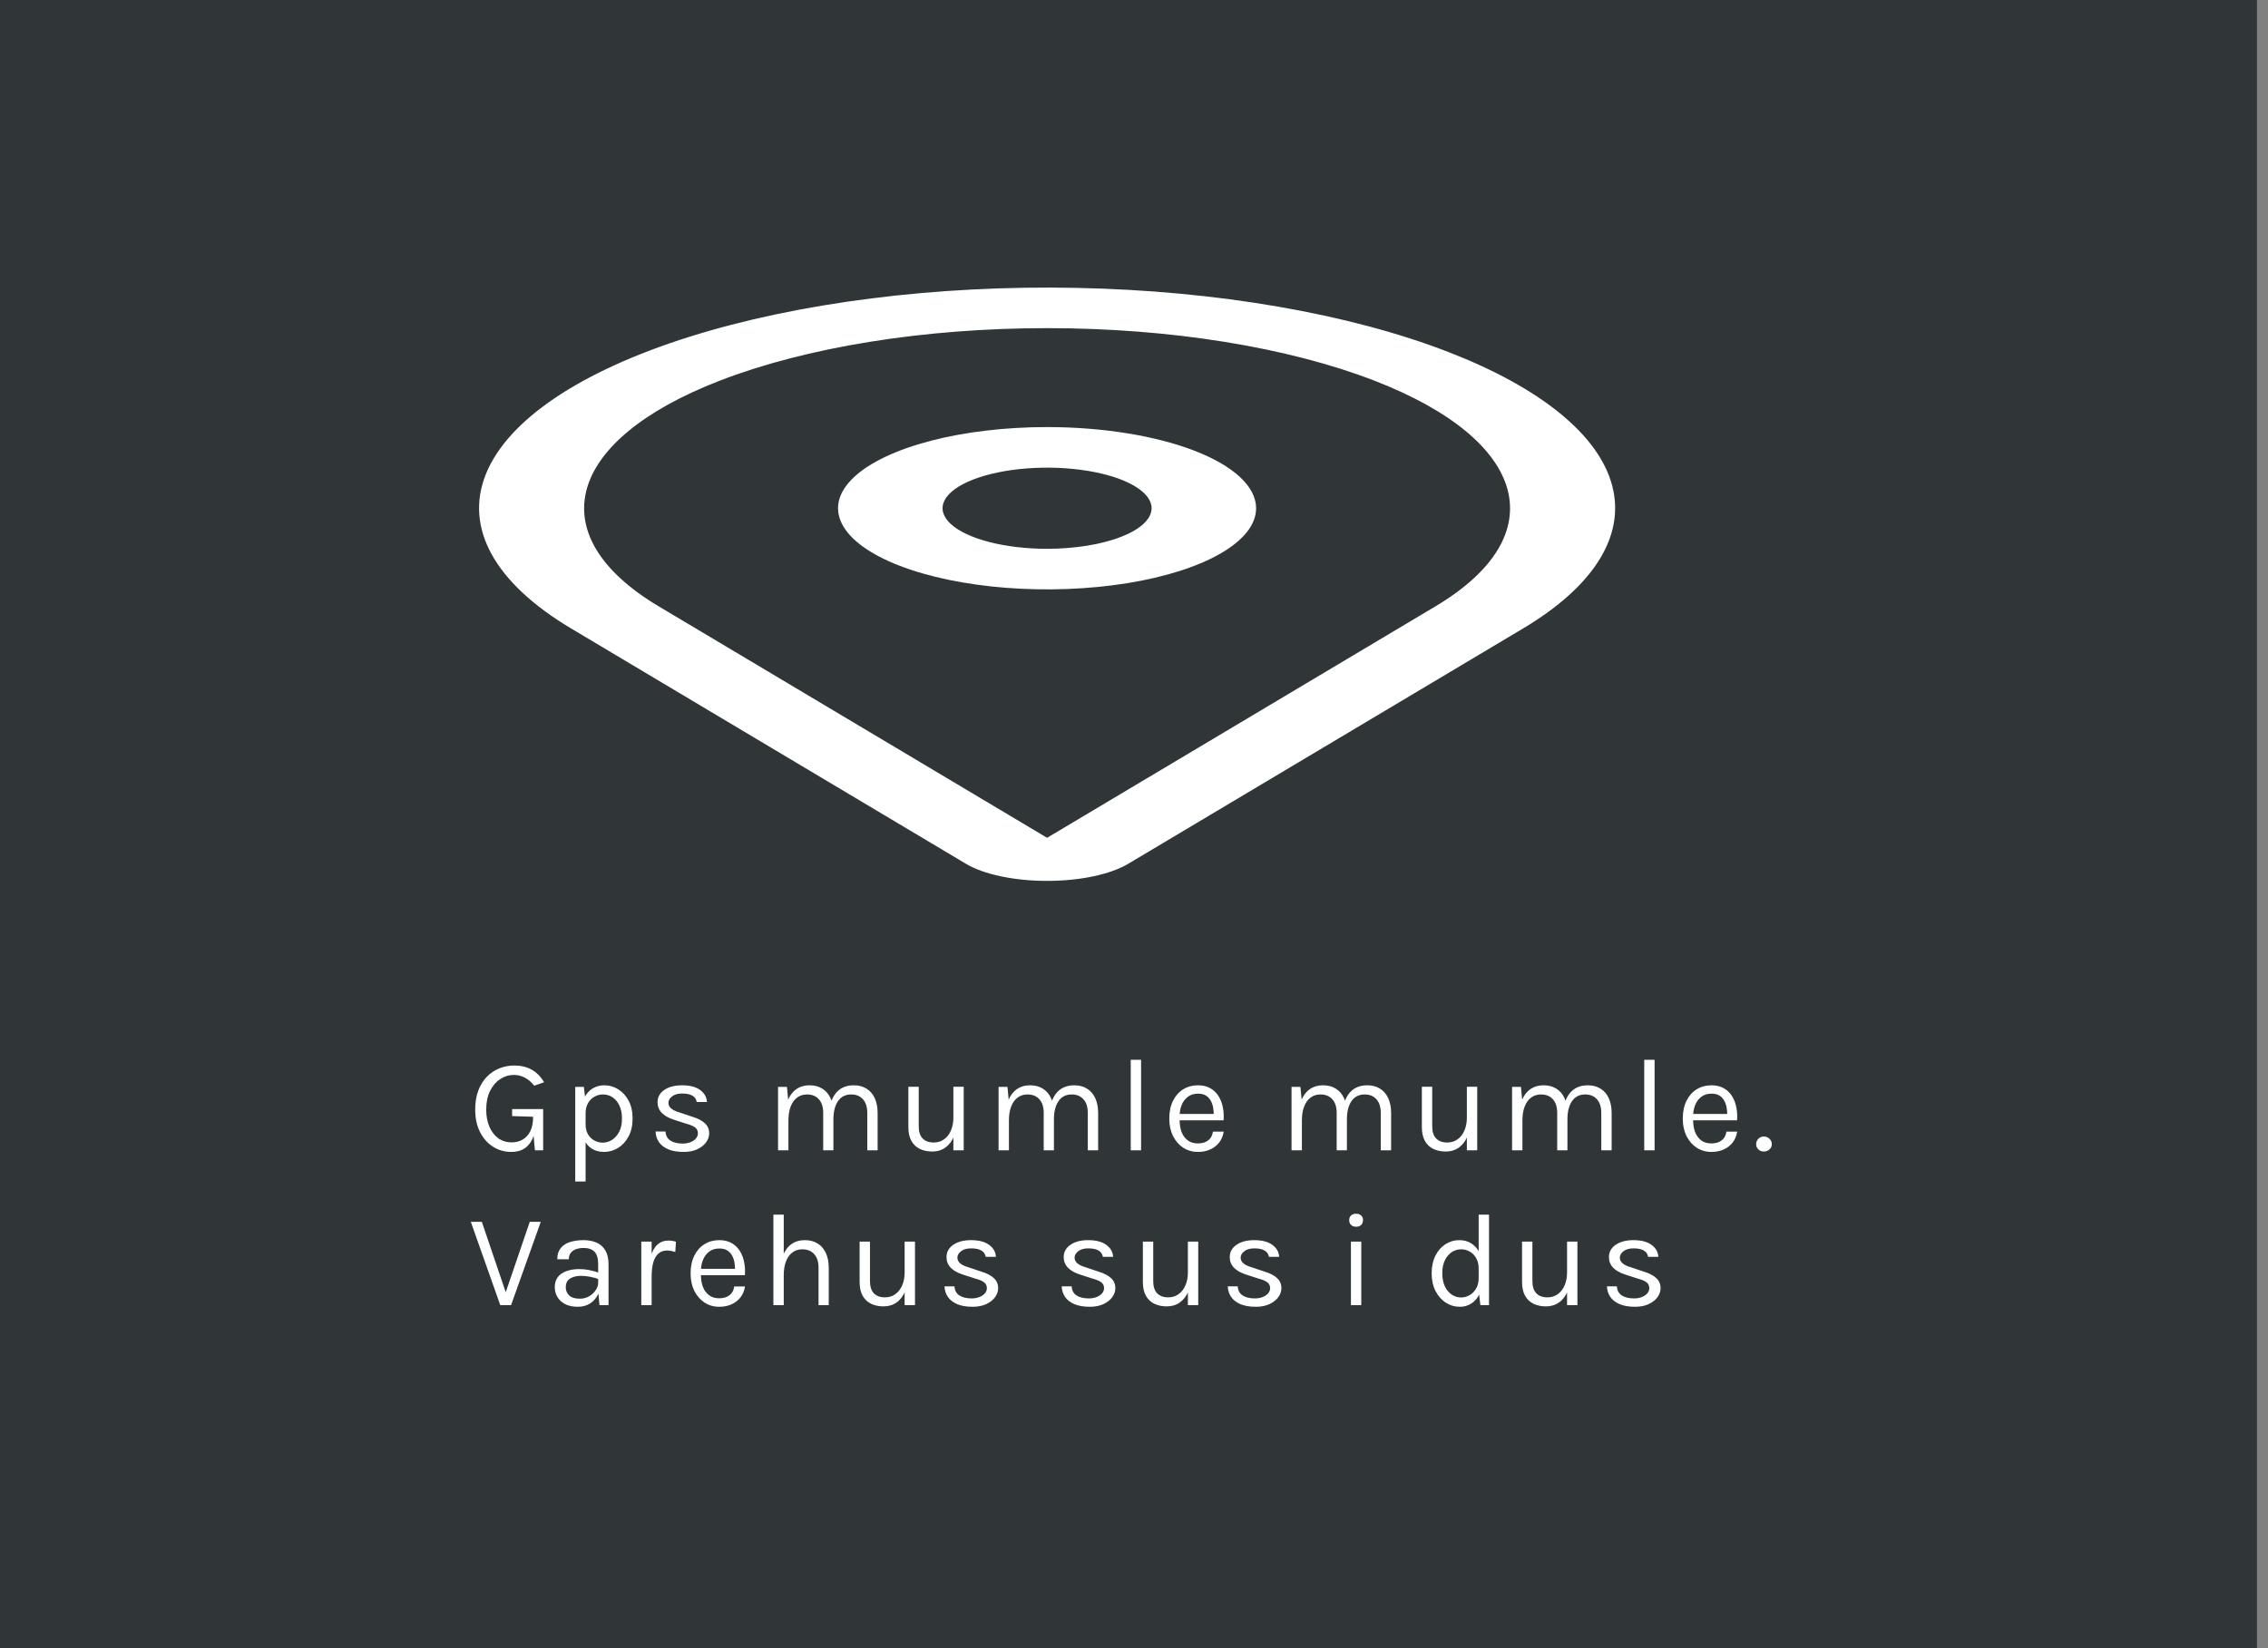 <svg width="205" height="149" viewBox="0 0 205 149" fill="none" xmlns="http://www.w3.org/2000/svg">
<rect x="0" y="0" width="205" height="149" fill="#808080" stroke="none"/>
<rect width="204.003" height="149" fill="#303538"/>
<path d="M46.204 104.144C45.604 104.144 45.058 103.988 44.566 103.676C44.074 103.364 43.682 102.922 43.39 102.35C43.098 101.778 42.952 101.1 42.952 100.316C42.952 99.664 43.046 99.09 43.234 98.594C43.422 98.098 43.68 97.682 44.008 97.346C44.336 97.01 44.712 96.758 45.136 96.59C45.564 96.418 46.016 96.332 46.492 96.332C47.08 96.332 47.596 96.454 48.04 96.698C48.484 96.938 48.864 97.32 49.18 97.844L48.292 98.156C48.024 97.824 47.736 97.58 47.428 97.424C47.124 97.264 46.8 97.184 46.456 97.184C46.004 97.184 45.588 97.31 45.208 97.562C44.828 97.814 44.522 98.174 44.29 98.642C44.062 99.11 43.948 99.668 43.948 100.316C43.948 100.892 44.042 101.404 44.23 101.852C44.418 102.296 44.684 102.646 45.028 102.902C45.376 103.154 45.788 103.28 46.264 103.28C46.628 103.28 46.954 103.196 47.242 103.028C47.534 102.86 47.764 102.608 47.932 102.272C48.1 101.932 48.184 101.504 48.184 100.988H48.472C48.472 101.628 48.396 102.184 48.244 102.656C48.092 103.128 47.848 103.494 47.512 103.754C47.18 104.014 46.744 104.144 46.204 104.144ZM48.352 104L48.184 102.224V100.964L46.288 100.904V100.268H49.096V104H48.352ZM54.599 104.144C54.179 104.144 53.813 104.048 53.501 103.856C53.193 103.664 52.955 103.384 52.787 103.016C52.619 102.644 52.535 102.192 52.535 101.66H52.931C52.931 102.016 53.005 102.316 53.153 102.56C53.301 102.804 53.493 102.99 53.729 103.118C53.969 103.242 54.223 103.304 54.491 103.304C54.779 103.304 55.055 103.222 55.319 103.058C55.583 102.89 55.799 102.644 55.967 102.32C56.135 101.996 56.219 101.596 56.219 101.12C56.219 100.664 56.141 100.274 55.985 99.95C55.833 99.626 55.627 99.378 55.367 99.206C55.107 99.034 54.819 98.948 54.503 98.948C54.231 98.948 53.975 99.014 53.735 99.146C53.495 99.278 53.301 99.472 53.153 99.728C53.005 99.98 52.931 100.292 52.931 100.664H52.535C52.535 100.108 52.627 99.642 52.811 99.266C52.995 98.886 53.245 98.6 53.561 98.408C53.877 98.216 54.231 98.12 54.623 98.12C55.071 98.12 55.489 98.24 55.877 98.48C56.265 98.72 56.579 99.064 56.819 99.512C57.059 99.96 57.179 100.496 57.179 101.12C57.179 101.752 57.057 102.294 56.813 102.746C56.573 103.198 56.257 103.544 55.865 103.784C55.473 104.024 55.051 104.144 54.599 104.144ZM51.995 106.82V98.264H52.775L52.931 99.608V106.82H51.995ZM61.798 104.144C61.242 104.144 60.778 104.066 60.406 103.91C60.034 103.75 59.752 103.532 59.56 103.256C59.368 102.976 59.266 102.656 59.254 102.296H60.154C60.174 102.66 60.32 102.934 60.592 103.118C60.868 103.298 61.242 103.388 61.714 103.388C61.962 103.388 62.19 103.348 62.398 103.268C62.606 103.188 62.772 103.078 62.896 102.938C63.02 102.798 63.082 102.64 63.082 102.464C63.082 102.24 63 102.064 62.836 101.936C62.672 101.808 62.41 101.696 62.05 101.6L60.934 101.24C60.45 101.088 60.078 100.88 59.818 100.616C59.562 100.348 59.434 100.028 59.434 99.656C59.434 99.192 59.638 98.82 60.046 98.54C60.454 98.26 60.99 98.12 61.654 98.12C62.358 98.12 62.904 98.264 63.292 98.552C63.68 98.84 63.882 99.2 63.898 99.632H62.974C62.938 99.38 62.81 99.19 62.59 99.062C62.37 98.93 62.058 98.864 61.654 98.864C61.266 98.864 60.962 98.952 60.742 99.128C60.526 99.3 60.418 99.492 60.418 99.704C60.418 100.1 60.758 100.392 61.438 100.58L62.578 100.964C63.07 101.112 63.446 101.306 63.706 101.546C63.97 101.786 64.102 102.092 64.102 102.464C64.102 102.752 64.008 103.024 63.82 103.28C63.632 103.536 63.366 103.744 63.022 103.904C62.678 104.064 62.27 104.144 61.798 104.144ZM78.391 104V100.628C78.391 100.08 78.259 99.664 77.995 99.38C77.735 99.092 77.383 98.948 76.939 98.948C76.419 98.948 76.021 99.15 75.745 99.554C75.469 99.954 75.331 100.508 75.331 101.216H74.899C74.899 100.7 74.949 100.248 75.049 99.86C75.153 99.472 75.303 99.15 75.499 98.894C75.695 98.634 75.933 98.44 76.213 98.312C76.493 98.184 76.811 98.12 77.167 98.12C77.619 98.12 78.005 98.222 78.325 98.426C78.649 98.626 78.897 98.914 79.069 99.29C79.241 99.666 79.327 100.112 79.327 100.628V104H78.391ZM70.327 104V98.264H71.131L71.239 99.416C71.419 99 71.671 98.68 71.995 98.456C72.323 98.232 72.715 98.12 73.171 98.12C73.623 98.12 74.009 98.222 74.329 98.426C74.653 98.626 74.901 98.914 75.073 99.29C75.245 99.666 75.331 100.112 75.331 100.628V104H74.407V100.628C74.407 100.08 74.275 99.664 74.011 99.38C73.751 99.092 73.395 98.948 72.943 98.948C72.599 98.948 72.301 99.042 72.049 99.23C71.797 99.418 71.603 99.688 71.467 100.04C71.331 100.388 71.263 100.804 71.263 101.288V104H70.327ZM86.173 98.252H87.109V104H86.173V98.252ZM82.105 98.252H83.041V101.828C83.041 102.308 83.157 102.672 83.389 102.92C83.625 103.168 83.961 103.292 84.397 103.292C84.757 103.292 85.069 103.196 85.333 103.004C85.601 102.812 85.807 102.548 85.951 102.212C86.099 101.872 86.173 101.484 86.173 101.048H86.521C86.521 101.692 86.427 102.242 86.239 102.698C86.055 103.154 85.793 103.504 85.453 103.748C85.117 103.988 84.721 104.108 84.265 104.108C83.833 104.108 83.455 104.028 83.131 103.868C82.807 103.708 82.555 103.466 82.375 103.142C82.195 102.814 82.105 102.4 82.105 101.9V98.252ZM98.323 104V100.628C98.323 100.08 98.191 99.664 97.927 99.38C97.667 99.092 97.315 98.948 96.871 98.948C96.351 98.948 95.953 99.15 95.677 99.554C95.401 99.954 95.263 100.508 95.263 101.216H94.831C94.831 100.7 94.881 100.248 94.981 99.86C95.085 99.472 95.235 99.15 95.431 98.894C95.627 98.634 95.865 98.44 96.145 98.312C96.425 98.184 96.743 98.12 97.099 98.12C97.551 98.12 97.937 98.222 98.257 98.426C98.581 98.626 98.829 98.914 99.001 99.29C99.173 99.666 99.259 100.112 99.259 100.628V104H98.323ZM90.259 104V98.264H91.063L91.171 99.416C91.351 99 91.603 98.68 91.927 98.456C92.255 98.232 92.647 98.12 93.103 98.12C93.555 98.12 93.941 98.222 94.261 98.426C94.585 98.626 94.833 98.914 95.005 99.29C95.177 99.666 95.263 100.112 95.263 100.628V104H94.339V100.628C94.339 100.08 94.207 99.664 93.943 99.38C93.683 99.092 93.327 98.948 92.875 98.948C92.531 98.948 92.233 99.042 91.981 99.23C91.729 99.418 91.535 99.688 91.399 100.04C91.263 100.388 91.195 100.804 91.195 101.288V104H90.259ZM102.205 104V95.816H103.141V104H102.205ZM108.281 104.144C107.785 104.144 107.341 104.018 106.949 103.766C106.561 103.51 106.253 103.156 106.025 102.704C105.801 102.252 105.689 101.732 105.689 101.144C105.689 100.516 105.801 99.976 106.025 99.524C106.249 99.072 106.555 98.726 106.943 98.486C107.335 98.242 107.781 98.12 108.281 98.12C108.717 98.12 109.089 98.208 109.397 98.384C109.705 98.56 109.953 98.798 110.141 99.098C110.329 99.398 110.459 99.738 110.531 100.118C110.607 100.494 110.629 100.884 110.597 101.288H106.445V100.712H109.979L109.703 100.892C109.715 100.656 109.701 100.42 109.661 100.184C109.625 99.948 109.555 99.732 109.451 99.536C109.347 99.336 109.201 99.176 109.013 99.056C108.825 98.936 108.585 98.876 108.293 98.876C107.925 98.876 107.617 98.97 107.369 99.158C107.121 99.346 106.935 99.594 106.811 99.902C106.687 100.206 106.625 100.536 106.625 100.892V101.276C106.625 101.676 106.685 102.034 106.805 102.35C106.929 102.666 107.113 102.916 107.357 103.1C107.601 103.284 107.909 103.376 108.281 103.376C108.653 103.376 108.959 103.286 109.199 103.106C109.439 102.926 109.585 102.66 109.637 102.308H110.609C110.549 102.688 110.413 103.016 110.201 103.292C109.989 103.564 109.719 103.774 109.391 103.922C109.063 104.07 108.693 104.144 108.281 104.144ZM124.804 104V100.628C124.804 100.08 124.672 99.664 124.408 99.38C124.148 99.092 123.796 98.948 123.352 98.948C122.832 98.948 122.434 99.15 122.158 99.554C121.882 99.954 121.744 100.508 121.744 101.216H121.312C121.312 100.7 121.362 100.248 121.462 99.86C121.566 99.472 121.716 99.15 121.912 98.894C122.108 98.634 122.346 98.44 122.626 98.312C122.906 98.184 123.224 98.12 123.58 98.12C124.032 98.12 124.418 98.222 124.738 98.426C125.062 98.626 125.31 98.914 125.482 99.29C125.654 99.666 125.74 100.112 125.74 100.628V104H124.804ZM116.74 104V98.264H117.544L117.652 99.416C117.832 99 118.084 98.68 118.408 98.456C118.736 98.232 119.128 98.12 119.584 98.12C120.036 98.12 120.422 98.222 120.742 98.426C121.066 98.626 121.314 98.914 121.486 99.29C121.658 99.666 121.744 100.112 121.744 100.628V104H120.82V100.628C120.82 100.08 120.688 99.664 120.424 99.38C120.164 99.092 119.808 98.948 119.356 98.948C119.012 98.948 118.714 99.042 118.462 99.23C118.21 99.418 118.016 99.688 117.88 100.04C117.744 100.388 117.676 100.804 117.676 101.288V104H116.74ZM132.587 98.252H133.523V104H132.587V98.252ZM128.519 98.252H129.455V101.828C129.455 102.308 129.571 102.672 129.803 102.92C130.039 103.168 130.375 103.292 130.811 103.292C131.171 103.292 131.483 103.196 131.747 103.004C132.015 102.812 132.221 102.548 132.365 102.212C132.513 101.872 132.587 101.484 132.587 101.048H132.935C132.935 101.692 132.841 102.242 132.653 102.698C132.469 103.154 132.207 103.504 131.867 103.748C131.531 103.988 131.135 104.108 130.679 104.108C130.247 104.108 129.869 104.028 129.545 103.868C129.221 103.708 128.969 103.466 128.789 103.142C128.609 102.814 128.519 102.4 128.519 101.9V98.252ZM144.737 104V100.628C144.737 100.08 144.605 99.664 144.341 99.38C144.081 99.092 143.729 98.948 143.285 98.948C142.765 98.948 142.367 99.15 142.091 99.554C141.815 99.954 141.677 100.508 141.677 101.216H141.245C141.245 100.7 141.295 100.248 141.395 99.86C141.499 99.472 141.649 99.15 141.845 98.894C142.041 98.634 142.279 98.44 142.559 98.312C142.839 98.184 143.157 98.12 143.513 98.12C143.965 98.12 144.351 98.222 144.671 98.426C144.995 98.626 145.243 98.914 145.415 99.29C145.587 99.666 145.673 100.112 145.673 100.628V104H144.737ZM136.673 104V98.264H137.477L137.585 99.416C137.765 99 138.017 98.68 138.341 98.456C138.669 98.232 139.061 98.12 139.517 98.12C139.969 98.12 140.355 98.222 140.675 98.426C140.999 98.626 141.247 98.914 141.419 99.29C141.591 99.666 141.677 100.112 141.677 100.628V104H140.753V100.628C140.753 100.08 140.621 99.664 140.357 99.38C140.097 99.092 139.741 98.948 139.289 98.948C138.945 98.948 138.647 99.042 138.395 99.23C138.143 99.418 137.949 99.688 137.813 100.04C137.677 100.388 137.609 100.804 137.609 101.288V104H136.673ZM148.619 104V95.816H149.555V104H148.619ZM154.694 104.144C154.198 104.144 153.754 104.018 153.362 103.766C152.974 103.51 152.666 103.156 152.438 102.704C152.214 102.252 152.102 101.732 152.102 101.144C152.102 100.516 152.214 99.976 152.438 99.524C152.662 99.072 152.968 98.726 153.356 98.486C153.748 98.242 154.194 98.12 154.694 98.12C155.13 98.12 155.502 98.208 155.81 98.384C156.118 98.56 156.366 98.798 156.554 99.098C156.742 99.398 156.872 99.738 156.944 100.118C157.02 100.494 157.042 100.884 157.01 101.288H152.858V100.712H156.392L156.116 100.892C156.128 100.656 156.114 100.42 156.074 100.184C156.038 99.948 155.968 99.732 155.864 99.536C155.76 99.336 155.614 99.176 155.426 99.056C155.238 98.936 154.998 98.876 154.706 98.876C154.338 98.876 154.03 98.97 153.782 99.158C153.534 99.346 153.348 99.594 153.224 99.902C153.1 100.206 153.038 100.536 153.038 100.892V101.276C153.038 101.676 153.098 102.034 153.218 102.35C153.342 102.666 153.526 102.916 153.77 103.1C154.014 103.284 154.322 103.376 154.694 103.376C155.066 103.376 155.372 103.286 155.612 103.106C155.852 102.926 155.998 102.66 156.05 102.308H157.022C156.962 102.688 156.826 103.016 156.614 103.292C156.402 103.564 156.132 103.774 155.804 103.922C155.476 104.07 155.106 104.144 154.694 104.144ZM158.735 103.442C158.735 103.254 158.801 103.092 158.933 102.956C159.065 102.82 159.231 102.752 159.431 102.752C159.631 102.752 159.801 102.82 159.941 102.956C160.081 103.092 160.151 103.254 160.151 103.442C160.151 103.63 160.081 103.788 159.941 103.916C159.801 104.044 159.631 104.108 159.431 104.108C159.231 104.108 159.065 104.044 158.933 103.916C158.801 103.784 158.735 103.626 158.735 103.442ZM45.652 117.004L47.884 110.464H48.88L46.192 118H45.22L42.556 110.464H43.552L45.772 117.004H45.652ZM54.187 118L54.067 116.74V114.28C54.067 113.764 53.957 113.394 53.737 113.17C53.517 112.942 53.187 112.828 52.747 112.828C52.499 112.828 52.273 112.864 52.069 112.936C51.869 113.008 51.709 113.12 51.589 113.272C51.473 113.42 51.415 113.612 51.415 113.848H50.371C50.371 113.432 50.473 113.098 50.677 112.846C50.881 112.59 51.161 112.406 51.517 112.294C51.877 112.178 52.287 112.12 52.747 112.12C53.187 112.12 53.577 112.194 53.917 112.342C54.257 112.49 54.523 112.726 54.715 113.05C54.907 113.37 55.003 113.788 55.003 114.304V118H54.187ZM52.231 118.144C51.759 118.144 51.369 118.06 51.061 117.892C50.753 117.724 50.523 117.506 50.371 117.238C50.219 116.97 50.143 116.688 50.143 116.392C50.143 116.004 50.239 115.688 50.431 115.444C50.627 115.2 50.893 115.022 51.229 114.91C51.565 114.794 51.943 114.736 52.363 114.736C52.663 114.736 52.963 114.766 53.263 114.826C53.567 114.886 53.863 114.968 54.151 115.072V115.66C53.911 115.564 53.639 115.488 53.335 115.432C53.035 115.376 52.759 115.348 52.507 115.348C52.123 115.348 51.799 115.428 51.535 115.588C51.271 115.744 51.139 116.012 51.139 116.392C51.139 116.672 51.239 116.912 51.439 117.112C51.643 117.312 51.967 117.412 52.411 117.412C52.723 117.412 53.003 117.34 53.251 117.196C53.503 117.048 53.701 116.864 53.845 116.644C53.993 116.424 54.067 116.204 54.067 115.984H54.295C54.295 116.368 54.211 116.724 54.043 117.052C53.879 117.38 53.643 117.644 53.335 117.844C53.027 118.044 52.659 118.144 52.231 118.144ZM57.965 118V112.252H58.901V118H57.965ZM58.613 115.408C58.613 114.68 58.683 114.076 58.823 113.596C58.963 113.112 59.167 112.752 59.435 112.516C59.707 112.276 60.037 112.156 60.425 112.156C60.553 112.156 60.669 112.166 60.773 112.186C60.881 112.202 60.989 112.228 61.097 112.264L61.037 113.188C60.925 113.152 60.803 113.122 60.671 113.098C60.539 113.07 60.421 113.056 60.317 113.056C59.977 113.056 59.703 113.154 59.495 113.35C59.287 113.542 59.135 113.814 59.039 114.166C58.947 114.518 58.901 114.932 58.901 115.408H58.613ZM65.013 118.144C64.517 118.144 64.073 118.018 63.681 117.766C63.293 117.51 62.985 117.156 62.757 116.704C62.533 116.252 62.421 115.732 62.421 115.144C62.421 114.516 62.533 113.976 62.757 113.524C62.981 113.072 63.287 112.726 63.675 112.486C64.067 112.242 64.513 112.12 65.013 112.12C65.449 112.12 65.821 112.208 66.129 112.384C66.437 112.56 66.685 112.798 66.873 113.098C67.061 113.398 67.191 113.738 67.263 114.118C67.339 114.494 67.361 114.884 67.329 115.288H63.177V114.712H66.711L66.435 114.892C66.447 114.656 66.433 114.42 66.393 114.184C66.357 113.948 66.287 113.732 66.183 113.536C66.079 113.336 65.933 113.176 65.745 113.056C65.557 112.936 65.317 112.876 65.025 112.876C64.657 112.876 64.349 112.97 64.101 113.158C63.853 113.346 63.667 113.594 63.543 113.902C63.419 114.206 63.357 114.536 63.357 114.892V115.276C63.357 115.676 63.417 116.034 63.537 116.35C63.661 116.666 63.845 116.916 64.089 117.1C64.333 117.284 64.641 117.376 65.013 117.376C65.385 117.376 65.691 117.286 65.931 117.106C66.171 116.926 66.317 116.66 66.369 116.308H67.341C67.281 116.688 67.145 117.016 66.933 117.292C66.721 117.564 66.451 117.774 66.123 117.922C65.795 118.07 65.425 118.144 65.013 118.144ZM73.985 118V114.628C73.985 114.08 73.853 113.664 73.589 113.38C73.329 113.092 72.973 112.948 72.521 112.948C72.177 112.948 71.879 113.042 71.627 113.23C71.375 113.418 71.181 113.688 71.045 114.04C70.909 114.388 70.841 114.804 70.841 115.288H70.481C70.481 114.62 70.569 114.05 70.745 113.578C70.921 113.106 71.177 112.746 71.513 112.498C71.853 112.246 72.265 112.12 72.749 112.12C73.201 112.12 73.587 112.222 73.907 112.426C74.231 112.626 74.479 112.914 74.651 113.29C74.823 113.666 74.909 114.112 74.909 114.628V118H73.985ZM69.905 118V109.816H70.841V118H69.905ZM81.767 112.252H82.703V118H81.767V112.252ZM77.699 112.252H78.635V115.828C78.635 116.308 78.751 116.672 78.983 116.92C79.219 117.168 79.555 117.292 79.991 117.292C80.351 117.292 80.663 117.196 80.927 117.004C81.195 116.812 81.401 116.548 81.545 116.212C81.693 115.872 81.767 115.484 81.767 115.048H82.115C82.115 115.692 82.021 116.242 81.833 116.698C81.649 117.154 81.387 117.504 81.047 117.748C80.711 117.988 80.315 118.108 79.859 118.108C79.427 118.108 79.049 118.028 78.725 117.868C78.401 117.708 78.149 117.466 77.969 117.142C77.789 116.814 77.699 116.4 77.699 115.9V112.252ZM87.917 118.144C87.361 118.144 86.897 118.066 86.525 117.91C86.153 117.75 85.871 117.532 85.679 117.256C85.487 116.976 85.385 116.656 85.373 116.296H86.273C86.293 116.66 86.439 116.934 86.711 117.118C86.987 117.298 87.361 117.388 87.833 117.388C88.081 117.388 88.309 117.348 88.517 117.268C88.725 117.188 88.891 117.078 89.015 116.938C89.139 116.798 89.201 116.64 89.201 116.464C89.201 116.24 89.119 116.064 88.955 115.936C88.791 115.808 88.529 115.696 88.169 115.6L87.053 115.24C86.569 115.088 86.197 114.88 85.937 114.616C85.681 114.348 85.553 114.028 85.553 113.656C85.553 113.192 85.757 112.82 86.165 112.54C86.573 112.26 87.109 112.12 87.773 112.12C88.477 112.12 89.023 112.264 89.411 112.552C89.799 112.84 90.001 113.2 90.017 113.632H89.093C89.057 113.38 88.929 113.19 88.709 113.062C88.489 112.93 88.177 112.864 87.773 112.864C87.385 112.864 87.081 112.952 86.861 113.128C86.645 113.3 86.537 113.492 86.537 113.704C86.537 114.1 86.877 114.392 87.557 114.58L88.697 114.964C89.189 115.112 89.565 115.306 89.825 115.546C90.089 115.786 90.221 116.092 90.221 116.464C90.221 116.752 90.127 117.024 89.939 117.28C89.751 117.536 89.485 117.744 89.141 117.904C88.797 118.064 88.389 118.144 87.917 118.144ZM98.509 118.144C97.953 118.144 97.489 118.066 97.117 117.91C96.745 117.75 96.463 117.532 96.271 117.256C96.079 116.976 95.977 116.656 95.965 116.296H96.865C96.885 116.66 97.031 116.934 97.303 117.118C97.579 117.298 97.953 117.388 98.425 117.388C98.673 117.388 98.901 117.348 99.109 117.268C99.317 117.188 99.483 117.078 99.607 116.938C99.731 116.798 99.793 116.64 99.793 116.464C99.793 116.24 99.711 116.064 99.547 115.936C99.383 115.808 99.121 115.696 98.761 115.6L97.645 115.24C97.161 115.088 96.789 114.88 96.529 114.616C96.273 114.348 96.145 114.028 96.145 113.656C96.145 113.192 96.349 112.82 96.757 112.54C97.165 112.26 97.701 112.12 98.365 112.12C99.069 112.12 99.615 112.264 100.003 112.552C100.391 112.84 100.593 113.2 100.609 113.632H99.685C99.649 113.38 99.521 113.19 99.301 113.062C99.081 112.93 98.769 112.864 98.365 112.864C97.977 112.864 97.673 112.952 97.453 113.128C97.237 113.3 97.129 113.492 97.129 113.704C97.129 114.1 97.469 114.392 98.149 114.58L99.289 114.964C99.781 115.112 100.157 115.306 100.417 115.546C100.681 115.786 100.813 116.092 100.813 116.464C100.813 116.752 100.719 117.024 100.531 117.28C100.343 117.536 100.077 117.744 99.733 117.904C99.389 118.064 98.981 118.144 98.509 118.144ZM107.37 112.252H108.306V118H107.37V112.252ZM103.302 112.252H104.238V115.828C104.238 116.308 104.354 116.672 104.586 116.92C104.822 117.168 105.158 117.292 105.594 117.292C105.954 117.292 106.266 117.196 106.53 117.004C106.798 116.812 107.004 116.548 107.148 116.212C107.296 115.872 107.37 115.484 107.37 115.048H107.718C107.718 115.692 107.624 116.242 107.436 116.698C107.252 117.154 106.99 117.504 106.65 117.748C106.314 117.988 105.918 118.108 105.462 118.108C105.03 118.108 104.652 118.028 104.328 117.868C104.004 117.708 103.752 117.466 103.572 117.142C103.392 116.814 103.302 116.4 103.302 115.9V112.252ZM113.519 118.144C112.963 118.144 112.499 118.066 112.127 117.91C111.755 117.75 111.473 117.532 111.281 117.256C111.089 116.976 110.987 116.656 110.975 116.296H111.875C111.895 116.66 112.041 116.934 112.313 117.118C112.589 117.298 112.963 117.388 113.435 117.388C113.683 117.388 113.911 117.348 114.119 117.268C114.327 117.188 114.493 117.078 114.617 116.938C114.741 116.798 114.803 116.64 114.803 116.464C114.803 116.24 114.721 116.064 114.557 115.936C114.393 115.808 114.131 115.696 113.771 115.6L112.655 115.24C112.171 115.088 111.799 114.88 111.539 114.616C111.283 114.348 111.155 114.028 111.155 113.656C111.155 113.192 111.359 112.82 111.767 112.54C112.175 112.26 112.711 112.12 113.375 112.12C114.079 112.12 114.625 112.264 115.013 112.552C115.401 112.84 115.603 113.2 115.619 113.632H114.695C114.659 113.38 114.531 113.19 114.311 113.062C114.091 112.93 113.779 112.864 113.375 112.864C112.987 112.864 112.683 112.952 112.463 113.128C112.247 113.3 112.139 113.492 112.139 113.704C112.139 114.1 112.479 114.392 113.159 114.58L114.299 114.964C114.791 115.112 115.167 115.306 115.427 115.546C115.691 115.786 115.823 116.092 115.823 116.464C115.823 116.752 115.729 117.024 115.541 117.28C115.353 117.536 115.087 117.744 114.743 117.904C114.399 118.064 113.991 118.144 113.519 118.144ZM122.576 110.908C122.384 110.908 122.232 110.854 122.12 110.746C122.008 110.634 121.952 110.488 121.952 110.308C121.952 110.132 122.008 109.992 122.12 109.888C122.232 109.784 122.384 109.732 122.576 109.732C122.768 109.732 122.92 109.784 123.032 109.888C123.144 109.992 123.2 110.132 123.2 110.308C123.2 110.488 123.144 110.634 123.032 110.746C122.92 110.854 122.768 110.908 122.576 110.908ZM122.108 118V112.252H123.044V118H122.108ZM131.961 118.144C131.497 118.144 131.071 118.02 130.683 117.772C130.295 117.52 129.985 117.168 129.753 116.716C129.521 116.26 129.405 115.724 129.405 115.108C129.405 114.496 129.519 113.966 129.747 113.518C129.975 113.07 130.277 112.726 130.653 112.486C131.033 112.242 131.449 112.12 131.901 112.12C132.321 112.12 132.689 112.222 133.005 112.426C133.325 112.63 133.573 112.924 133.749 113.308C133.925 113.692 134.013 114.156 134.013 114.7H133.653C133.653 114.32 133.577 114 133.425 113.74C133.277 113.48 133.083 113.284 132.843 113.152C132.603 113.016 132.345 112.948 132.069 112.948C131.757 112.948 131.471 113.036 131.211 113.212C130.955 113.384 130.749 113.632 130.593 113.956C130.441 114.276 130.365 114.66 130.365 115.108C130.365 115.564 130.441 115.956 130.593 116.284C130.749 116.612 130.955 116.864 131.211 117.04C131.471 117.216 131.757 117.304 132.069 117.304C132.329 117.304 132.579 117.236 132.819 117.1C133.063 116.964 133.263 116.766 133.419 116.506C133.575 116.242 133.653 115.924 133.653 115.552H134.013C134.013 116.108 133.921 116.58 133.737 116.968C133.557 117.352 133.311 117.644 132.999 117.844C132.691 118.044 132.345 118.144 131.961 118.144ZM133.809 118L133.653 116.656V109.816H134.589V118H133.809ZM141.643 112.252H142.579V118H141.643V112.252ZM137.575 112.252H138.511V115.828C138.511 116.308 138.627 116.672 138.859 116.92C139.095 117.168 139.431 117.292 139.867 117.292C140.227 117.292 140.539 117.196 140.803 117.004C141.071 116.812 141.277 116.548 141.421 116.212C141.569 115.872 141.643 115.484 141.643 115.048H141.991C141.991 115.692 141.897 116.242 141.709 116.698C141.525 117.154 141.263 117.504 140.923 117.748C140.587 117.988 140.191 118.108 139.735 118.108C139.303 118.108 138.925 118.028 138.601 117.868C138.277 117.708 138.025 117.466 137.845 117.142C137.665 116.814 137.575 116.4 137.575 115.9V112.252ZM147.792 118.144C147.236 118.144 146.772 118.066 146.4 117.91C146.028 117.75 145.746 117.532 145.554 117.256C145.362 116.976 145.26 116.656 145.248 116.296H146.148C146.168 116.66 146.314 116.934 146.586 117.118C146.862 117.298 147.236 117.388 147.708 117.388C147.956 117.388 148.184 117.348 148.392 117.268C148.6 117.188 148.766 117.078 148.89 116.938C149.014 116.798 149.076 116.64 149.076 116.464C149.076 116.24 148.994 116.064 148.83 115.936C148.666 115.808 148.404 115.696 148.044 115.6L146.928 115.24C146.444 115.088 146.072 114.88 145.812 114.616C145.556 114.348 145.428 114.028 145.428 113.656C145.428 113.192 145.632 112.82 146.04 112.54C146.448 112.26 146.984 112.12 147.648 112.12C148.352 112.12 148.898 112.264 149.286 112.552C149.674 112.84 149.876 113.2 149.892 113.632H148.968C148.932 113.38 148.804 113.19 148.584 113.062C148.364 112.93 148.052 112.864 147.648 112.864C147.26 112.864 146.956 112.952 146.736 113.128C146.52 113.3 146.412 113.492 146.412 113.704C146.412 114.1 146.752 114.392 147.432 114.58L148.572 114.964C149.064 115.112 149.44 115.306 149.7 115.546C149.964 115.786 150.096 116.092 150.096 116.464C150.096 116.752 150.002 117.024 149.814 117.28C149.626 117.536 149.36 117.744 149.016 117.904C148.672 118.064 148.264 118.144 147.792 118.144Z" fill="white"/>
<path d="M94.644 38.611C90.907 38.611 87.254 39.041 84.147 39.847C81.039 40.654 78.618 41.8 77.188 43.14C75.758 44.481 75.383 45.956 76.112 47.379C76.841 48.803 78.641 50.11 81.283 51.136C83.926 52.162 87.293 52.861 90.958 53.144C94.623 53.427 98.422 53.282 101.874 52.727C105.327 52.171 108.278 51.231 110.354 50.024C112.43 48.818 113.538 47.399 113.538 45.948C113.532 44.003 111.54 42.138 107.998 40.762C104.456 39.387 99.653 38.613 94.644 38.611ZM94.644 49.617C92.775 49.617 90.949 49.401 89.395 48.998C87.842 48.595 86.631 48.022 85.916 47.352C85.201 46.681 85.013 45.944 85.378 45.232C85.743 44.521 86.642 43.867 87.964 43.354C89.285 42.841 90.968 42.492 92.801 42.35C94.633 42.208 96.533 42.281 98.259 42.559C99.985 42.836 101.461 43.306 102.499 43.91C103.537 44.513 104.091 45.222 104.091 45.948C104.088 46.921 103.092 47.853 101.321 48.541C99.55 49.228 97.148 49.615 94.644 49.617Z" fill="white"/>
<path d="M130.951 31.838C121.974 28.353 109.991 26.283 97.314 26.027C84.638 25.771 72.166 27.348 62.307 30.452C52.448 33.557 45.9 37.97 43.927 42.839C41.953 47.709 44.695 52.689 51.623 56.82L87.317 78.099C88.112 78.572 89.198 78.961 90.477 79.23C91.756 79.5 93.189 79.641 94.644 79.641C96.099 79.641 97.531 79.5 98.811 79.23C100.09 78.961 101.176 78.572 101.971 78.099L137.666 56.82C144.094 52.988 146.935 48.415 145.712 43.867C144.49 39.319 139.278 35.072 130.951 31.838ZM129.751 54.817L94.644 75.745L59.537 54.817C48.791 48.411 51.096 39.838 65.017 34.432C68.908 32.921 73.527 31.723 78.61 30.905C83.693 30.087 89.142 29.667 94.644 29.667C100.146 29.667 105.595 30.087 110.678 30.905C115.761 31.723 120.38 32.921 124.271 34.432C138.192 39.838 140.497 48.411 129.751 54.817Z" fill="white"/>
</svg>
